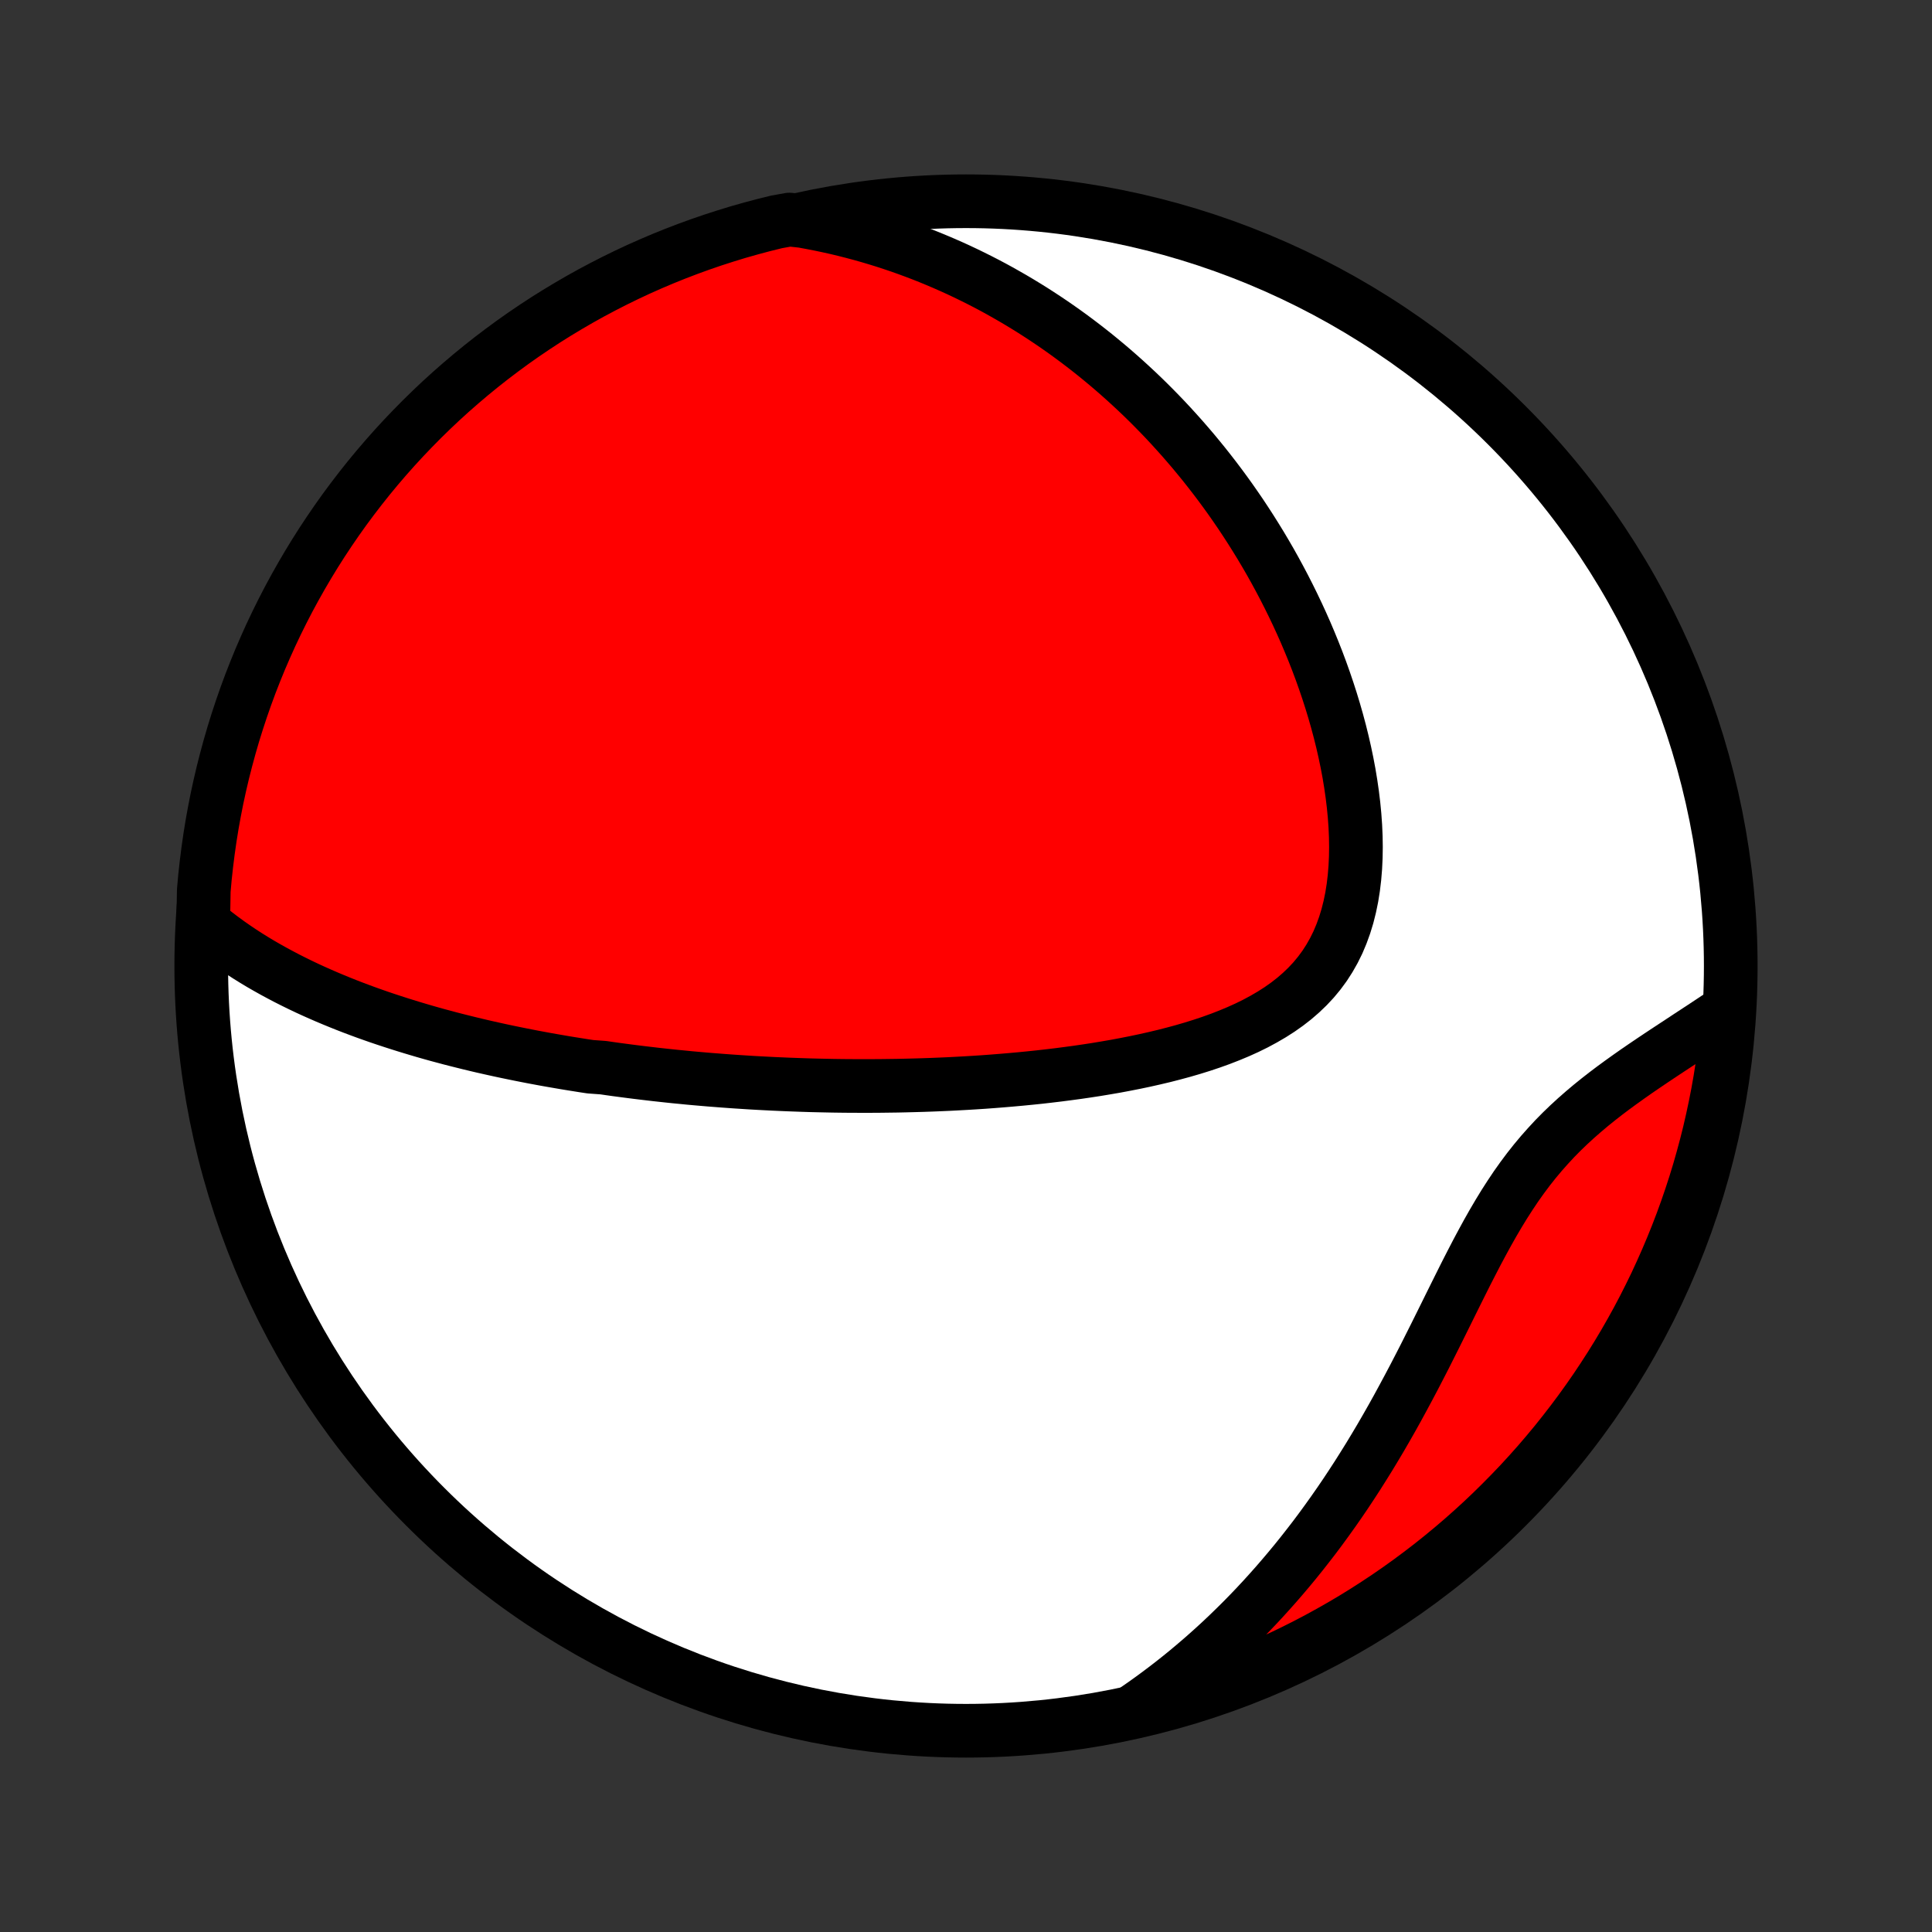 <?xml version="1.0" encoding="utf-8" standalone="no"?>
<!DOCTYPE svg PUBLIC "-//W3C//DTD SVG 1.1//EN"
  "http://www.w3.org/Graphics/SVG/1.1/DTD/svg11.dtd">
<!-- Created with matplotlib (http://matplotlib.org/) -->
<svg height="72pt" version="1.1" viewBox="0 0 72 72" width="72pt" xmlns="http://www.w3.org/2000/svg" xmlns:xlink="http://www.w3.org/1999/xlink">
 <rect x="0" y="0" width="72" height="72" fill="#333333" stroke="none"/>
 <defs>
  <style type="text/css">
*{stroke-linecap:butt;stroke-linejoin:round;}
  </style>
 </defs>
 <g id="figure_1">
  <g id="patch_1">
   <path d="
M0 72
L72 72
L72 0
L0 0
z
" style="fill:none;"/>
  </g>
  <g id="axes_1">
   <g id="PatchCollection_1">
    <defs>
     <path d="
M36 -7.5
C43.558 -7.5 50.808 -10.503 56.153 -15.848
C61.497 -21.192 64.5 -28.442 64.5 -36
C64.5 -43.558 61.497 -50.808 56.153 -56.153
C50.808 -61.497 43.558 -64.5 36 -64.5
C28.442 -64.5 21.192 -61.497 15.848 -56.153
C10.503 -50.808 7.5 -43.558 7.5 -36
C7.5 -28.442 10.503 -21.192 15.848 -15.848
C21.192 -10.503 28.442 -7.5 36 -7.5
z
" id="C0_0_a811fe30f3"/>
     <path d="
M7.574 -37.591
L7.804 -37.398
L8.037 -37.213
L8.272 -37.034
L8.509 -36.861
L8.748 -36.694
L8.988 -36.532
L9.229 -36.376
L9.472 -36.225
L9.715 -36.079
L9.96 -35.938
L10.205 -35.801
L10.45 -35.669
L10.696 -35.54
L10.942 -35.416
L11.188 -35.295
L11.434 -35.178
L11.68 -35.065
L11.927 -34.955
L12.173 -34.848
L12.418 -34.745
L12.664 -34.644
L12.909 -34.546
L13.154 -34.451
L13.399 -34.359
L13.643 -34.269
L13.887 -34.182
L14.13 -34.097
L14.373 -34.015
L14.616 -33.935
L14.858 -33.857
L15.099 -33.781
L15.34 -33.707
L15.581 -33.635
L15.822 -33.564
L16.061 -33.496
L16.301 -33.429
L16.54 -33.365
L16.779 -33.301
L17.017 -33.24
L17.256 -33.18
L17.494 -33.121
L17.731 -33.064
L17.968 -33.008
L18.206 -32.954
L18.443 -32.901
L18.68 -32.849
L18.916 -32.799
L19.153 -32.75
L19.39 -32.702
L19.627 -32.655
L19.863 -32.609
L20.1 -32.565
L20.337 -32.521
L20.575 -32.479
L20.812 -32.438
L21.05 -32.397
L21.288 -32.358
L21.526 -32.32
L21.765 -32.282
L22.004 -32.246
L22.484 -32.211
L22.724 -32.176
L22.966 -32.142
L23.208 -32.11
L23.451 -32.078
L23.695 -32.047
L23.939 -32.017
L24.184 -31.988
L24.431 -31.959
L24.678 -31.932
L24.927 -31.905
L25.176 -31.879
L25.427 -31.855
L25.678 -31.83
L25.931 -31.807
L26.186 -31.785
L26.442 -31.763
L26.699 -31.743
L26.958 -31.723
L27.218 -31.704
L27.48 -31.686
L27.743 -31.669
L28.009 -31.652
L28.276 -31.637
L28.544 -31.623
L28.815 -31.609
L29.088 -31.597
L29.363 -31.585
L29.639 -31.575
L29.918 -31.565
L30.199 -31.556
L30.482 -31.549
L30.767 -31.543
L31.055 -31.537
L31.345 -31.533
L31.637 -31.53
L31.932 -31.529
L32.23 -31.528
L32.53 -31.529
L32.832 -31.531
L33.137 -31.535
L33.445 -31.539
L33.755 -31.546
L34.068 -31.554
L34.383 -31.563
L34.702 -31.574
L35.023 -31.587
L35.346 -31.601
L35.672 -31.618
L36.002 -31.636
L36.333 -31.656
L36.667 -31.678
L37.004 -31.703
L37.344 -31.73
L37.685 -31.759
L38.03 -31.79
L38.376 -31.824
L38.725 -31.86
L39.076 -31.9
L39.428 -31.942
L39.783 -31.988
L40.139 -32.036
L40.496 -32.088
L40.855 -32.143
L41.215 -32.203
L41.575 -32.265
L41.936 -32.333
L42.297 -32.404
L42.658 -32.48
L43.018 -32.561
L43.377 -32.646
L43.735 -32.738
L44.09 -32.834
L44.443 -32.937
L44.793 -33.046
L45.14 -33.162
L45.482 -33.285
L45.818 -33.416
L46.149 -33.554
L46.474 -33.701
L46.791 -33.857
L47.099 -34.023
L47.399 -34.198
L47.688 -34.383
L47.967 -34.58
L48.233 -34.787
L48.487 -35.007
L48.728 -35.238
L48.955 -35.481
L49.167 -35.737
L49.364 -36.005
L49.545 -36.286
L49.711 -36.579
L49.861 -36.883
L49.994 -37.199
L50.112 -37.525
L50.215 -37.862
L50.302 -38.208
L50.375 -38.562
L50.433 -38.925
L50.477 -39.294
L50.508 -39.669
L50.526 -40.049
L50.532 -40.434
L50.526 -40.822
L50.509 -41.212
L50.481 -41.605
L50.443 -41.999
L50.395 -42.394
L50.338 -42.789
L50.273 -43.183
L50.199 -43.576
L50.117 -43.968
L50.028 -44.358
L49.932 -44.745
L49.829 -45.13
L49.72 -45.511
L49.605 -45.89
L49.484 -46.265
L49.358 -46.636
L49.227 -47.004
L49.091 -47.367
L48.95 -47.726
L48.805 -48.08
L48.656 -48.431
L48.503 -48.776
L48.346 -49.117
L48.186 -49.453
L48.022 -49.785
L47.856 -50.111
L47.686 -50.433
L47.514 -50.75
L47.339 -51.063
L47.161 -51.37
L46.981 -51.673
L46.798 -51.971
L46.614 -52.264
L46.427 -52.553
L46.239 -52.837
L46.048 -53.116
L45.856 -53.391
L45.662 -53.661
L45.466 -53.927
L45.269 -54.188
L45.069 -54.446
L44.869 -54.699
L44.667 -54.947
L44.464 -55.192
L44.259 -55.432
L44.053 -55.669
L43.845 -55.901
L43.637 -56.13
L43.427 -56.355
L43.215 -56.576
L43.003 -56.793
L42.789 -57.007
L42.574 -57.217
L42.358 -57.423
L42.14 -57.626
L41.921 -57.826
L41.701 -58.022
L41.48 -58.215
L41.257 -58.405
L41.033 -58.591
L40.808 -58.775
L40.581 -58.955
L40.353 -59.132
L40.124 -59.306
L39.893 -59.477
L39.661 -59.645
L39.427 -59.81
L39.192 -59.972
L38.955 -60.131
L38.717 -60.287
L38.477 -60.441
L38.235 -60.591
L37.992 -60.739
L37.747 -60.884
L37.499 -61.026
L37.251 -61.166
L37 -61.303
L36.747 -61.437
L36.492 -61.568
L36.235 -61.696
L35.976 -61.822
L35.715 -61.945
L35.451 -62.065
L35.185 -62.182
L34.917 -62.296
L34.646 -62.408
L34.372 -62.517
L34.096 -62.622
L33.817 -62.725
L33.536 -62.825
L33.251 -62.921
L32.964 -63.015
L32.673 -63.105
L32.38 -63.192
L32.083 -63.276
L31.783 -63.356
L31.48 -63.433
L31.173 -63.507
L30.863 -63.576
L30.549 -63.642
L30.231 -63.704
L29.91 -63.763
L29.42 -63.817
L28.937 -63.73
L28.456 -63.611
L27.977 -63.483
L27.501 -63.348
L27.028 -63.203
L26.557 -63.051
L26.089 -62.89
L25.625 -62.721
L25.163 -62.544
L24.704 -62.359
L24.25 -62.166
L23.798 -61.965
L23.351 -61.756
L22.907 -61.539
L22.467 -61.314
L22.031 -61.082
L21.6 -60.842
L21.173 -60.594
L20.75 -60.339
L20.332 -60.077
L19.919 -59.807
L19.511 -59.53
L19.108 -59.246
L18.71 -58.954
L18.317 -58.656
L17.93 -58.351
L17.548 -58.039
L17.172 -57.72
L16.801 -57.395
L16.436 -57.063
L16.078 -56.725
L15.725 -56.38
L15.379 -56.029
L15.038 -55.672
L14.704 -55.309
L14.377 -54.941
L14.056 -54.566
L13.742 -54.186
L13.435 -53.8
L13.135 -53.409
L12.841 -53.013
L12.555 -52.611
L12.276 -52.204
L12.004 -51.793
L11.739 -51.376
L11.482 -50.955
L11.232 -50.529
L10.99 -50.099
L10.755 -49.665
L10.528 -49.226
L10.309 -48.784
L10.097 -48.337
L9.894 -47.887
L9.698 -47.433
L9.511 -46.976
L9.331 -46.515
L9.16 -46.051
L8.997 -45.584
L8.842 -45.114
L8.695 -44.642
L8.557 -44.166
L8.427 -43.688
L8.305 -43.208
L8.192 -42.726
L8.087 -42.242
L7.991 -41.755
L7.903 -41.267
L7.824 -40.778
L7.754 -40.287
L7.692 -39.794
L7.638 -39.301
L7.594 -38.806
z
" id="C0_1_1c5a1df1c2"/>
     <path d="
M42.372 -8.32
L42.643 -8.508
L42.912 -8.701
L43.18 -8.898
L43.447 -9.099
L43.712 -9.304
L43.977 -9.514
L44.24 -9.728
L44.501 -9.947
L44.762 -10.17
L45.021 -10.398
L45.279 -10.63
L45.536 -10.867
L45.791 -11.109
L46.045 -11.356
L46.298 -11.607
L46.55 -11.864
L46.8 -12.125
L47.048 -12.391
L47.295 -12.663
L47.541 -12.939
L47.785 -13.221
L48.028 -13.508
L48.269 -13.799
L48.509 -14.097
L48.746 -14.399
L48.983 -14.706
L49.217 -15.019
L49.449 -15.337
L49.68 -15.66
L49.909 -15.988
L50.136 -16.321
L50.36 -16.659
L50.583 -17.002
L50.803 -17.35
L51.022 -17.702
L51.238 -18.059
L51.453 -18.421
L51.665 -18.787
L51.875 -19.156
L52.083 -19.53
L52.288 -19.907
L52.492 -20.287
L52.694 -20.669
L52.894 -21.055
L53.093 -21.442
L53.289 -21.832
L53.485 -22.222
L53.679 -22.613
L53.873 -23.004
L54.066 -23.395
L54.259 -23.784
L54.452 -24.172
L54.645 -24.557
L54.84 -24.938
L55.036 -25.316
L55.235 -25.689
L55.436 -26.057
L55.64 -26.418
L55.848 -26.772
L56.06 -27.119
L56.277 -27.457
L56.498 -27.787
L56.725 -28.107
L56.958 -28.419
L57.196 -28.72
L57.44 -29.012
L57.69 -29.294
L57.944 -29.568
L58.204 -29.832
L58.469 -30.087
L58.738 -30.334
L59.011 -30.573
L59.286 -30.805
L59.565 -31.03
L59.846 -31.249
L60.128 -31.462
L60.411 -31.669
L60.695 -31.872
L60.978 -32.071
L61.261 -32.265
L61.543 -32.456
L61.824 -32.644
L62.103 -32.829
L62.38 -33.011
L62.654 -33.191
L62.925 -33.37
L63.194 -33.546
L63.459 -33.72
L63.721 -33.893
L63.98 -34.065
L64.409 -34.236
L64.365 -33.727
L64.313 -33.231
L64.251 -32.737
L64.181 -32.243
L64.103 -31.751
L64.016 -31.259
L63.92 -30.77
L63.816 -30.282
L63.704 -29.795
L63.583 -29.311
L63.453 -28.828
L63.316 -28.348
L63.17 -27.87
L63.015 -27.394
L62.853 -26.922
L62.682 -26.451
L62.503 -25.984
L62.316 -25.52
L62.121 -25.059
L61.918 -24.602
L61.708 -24.147
L61.489 -23.697
L61.263 -23.25
L61.029 -22.807
L60.787 -22.368
L60.538 -21.934
L60.281 -21.503
L60.017 -21.077
L59.745 -20.656
L59.467 -20.239
L59.181 -19.827
L58.888 -19.42
L58.588 -19.018
L58.281 -18.621
L57.968 -18.229
L57.647 -17.843
L57.321 -17.462
L56.987 -17.087
L56.648 -16.718
L56.301 -16.355
L55.949 -15.998
L55.591 -15.646
L55.227 -15.301
L54.857 -14.963
L54.481 -14.63
L54.099 -14.304
L53.712 -13.985
L53.32 -13.672
L52.922 -13.367
L52.52 -13.068
L52.112 -12.776
L51.699 -12.491
L51.282 -12.214
L50.859 -11.943
L50.433 -11.68
L50.002 -11.425
L49.566 -11.177
L49.127 -10.936
L48.683 -10.703
L48.236 -10.478
L47.785 -10.26
L47.33 -10.051
L46.872 -9.849
L46.411 -9.655
L45.946 -9.469
L45.478 -9.292
L45.008 -9.122
L44.535 -8.961
L44.059 -8.808
L43.58 -8.663
L43.1 -8.527
z
" id="C0_2_a91f40d492"/>
    </defs>
    <g clip-path="url(#p1bffca34e9)">
     <use style="fill:#ffffff;stroke:#000000;stroke-width:2.0;" x="0.0" xlink:href="#C0_0_a811fe30f3" y="72.0"/>
    </g>
    <g clip-path="url(#p1bffca34e9)">
     <use style="fill:#ff0000;stroke:#000000;stroke-width:2.0;" x="0.0" xlink:href="#C0_1_1c5a1df1c2" y="72.0"/>
    </g>
    <g clip-path="url(#p1bffca34e9)">
     <use style="fill:#ff0000;stroke:#000000;stroke-width:2.0;" x="0.0" xlink:href="#C0_2_a91f40d492" y="72.0"/>
    </g>
   </g>
  </g>
 </g>
 <defs>
  <clipPath id="p1bffca34e9">
   <rect height="72.0" width="72.0" x="0.0" y="0.0"/>
  </clipPath>
 </defs>
</svg>
